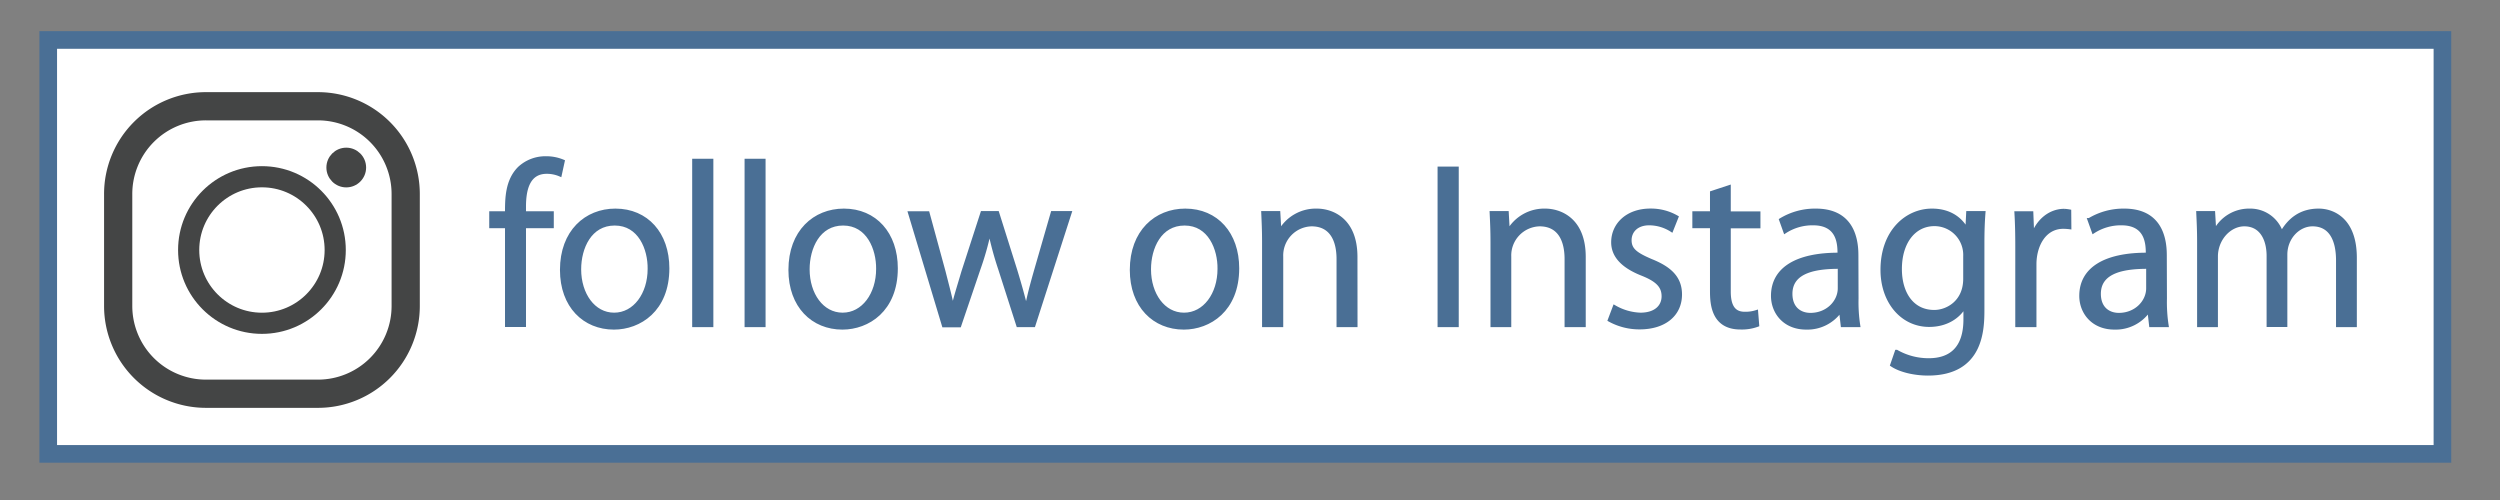 <svg id="レイヤー_1" data-name="レイヤー 1" xmlns="http://www.w3.org/2000/svg" viewBox="0 0 708.66 141.73"><rect x="0" y="0" width="708.66" height="141.73" fill="#808080" stroke="none"/><defs><style>.cls-1,.cls-3,.cls-4{fill:#fff;}.cls-1,.cls-2{stroke:#4a6f95;}.cls-1,.cls-2,.cls-3,.cls-4,.cls-5{stroke-miterlimit:10;}.cls-1{stroke-width:5px;}.cls-2{fill:#4a6f95;}.cls-3,.cls-4,.cls-5{stroke:#444545;}.cls-3{stroke-width:8px;}.cls-4{stroke-width:6px;}.cls-5{fill:#444545;stroke-width:2px;}</style></defs><title>Insta_icon</title><rect class="cls-1" x="13.67" y="11.33" width="678.67" height="117.33"/><path class="cls-2" d="M143.65,60.39c0-4,0-9.17,3.58-12.73a10.84,10.84,0,0,1,7.52-2.87,12.19,12.19,0,0,1,4.83.94l-.83,3.8a9.56,9.56,0,0,0-3.76-.76c-5.13,0-6.39,4.67-6.39,9.81v1.81h7.88v3.8H148.6v28h-4.95v-28h-4.47v-3.8Z"/><path class="cls-2" d="M189.24,76.05c0,11.86-8,16.88-15.22,16.88-8.35,0-14.79-6.13-14.79-16.42,0-10.86,6.92-16.88,15.21-16.88C183.33,59.63,189.24,66.29,189.24,76.05Zm-15-12.62c-7,0-10,6.78-10,12.91,0,7.07,4,12.79,9.84,12.79s10-5.72,10-12.91C184.17,70.56,181.36,63.43,174.26,63.43Z"/><path class="cls-2" d="M201.71,92.23h-5V45.5h5Z"/><path class="cls-2" d="M216.51,92.23h-4.95V45.5h4.95Z"/><path class="cls-2" d="M254,76.05c0,11.86-8,16.88-15.21,16.88-8.36,0-14.8-6.13-14.8-16.42,0-10.86,6.92-16.88,15.22-16.88C248.08,59.63,254,66.29,254,76.05ZM239,63.43c-7,0-10,6.78-10,12.91,0,7.07,4,12.79,9.85,12.79s10-5.72,10-12.91C248.91,70.56,246.11,63.43,239,63.43Z"/><path class="cls-2" d="M303.27,60.33,293,92.23h-4.42l-5.13-16a94,94,0,0,1-2.86-10.51h-.18a82.64,82.64,0,0,1-3,10.57l-5.43,16h-4.48l-9.6-31.9H263L267.53,77c.9,3.56,1.79,6.83,2.45,10.11h.18C270.87,84,272,80.54,273,77.1l5.43-16.77h4.3l5.19,16.48c1.13,3.73,2.09,7.12,2.86,10.34H291c.6-3.16,1.49-6.49,2.57-10.29l4.77-16.53Z"/><path class="cls-2" d="M350.77,76.05c0,11.86-8,16.88-15.21,16.88-8.36,0-14.8-6.13-14.8-16.42,0-10.86,6.92-16.88,15.22-16.88C344.87,59.63,350.77,66.29,350.77,76.05Zm-15-12.62c-7,0-10,6.78-10,12.91,0,7.07,4,12.79,9.85,12.79s10-5.72,10-12.91C345.7,70.56,342.9,63.43,335.8,63.43Z"/><path class="cls-2" d="M384.31,92.23h-4.95V73.42c0-5.2-1.91-9.76-7.58-9.76a8.76,8.76,0,0,0-8.53,9.06V92.23h-5V68.57c0-3.27-.12-5.67-.23-8.24h4.41l.3,5.2h.12a11.65,11.65,0,0,1,10.44-5.9c4.06,0,11,2.4,11,13.2Z"/><path class="cls-2" d="M408,47.72H413V92.23H408Z"/><path class="cls-2" d="M449,92.23H444V73.42c0-5.2-1.91-9.76-7.58-9.76a8.76,8.76,0,0,0-8.53,9.06V92.23H423V68.57c0-3.27-.12-5.67-.24-8.24h4.42l.29,5.2h.12A11.66,11.66,0,0,1,438,59.63c4.05,0,11,2.4,11,13.2Z"/><path class="cls-2" d="M473.82,65.24a11.83,11.83,0,0,0-6.33-1.87c-3.58,0-5.49,2.16-5.49,4.73,0,2.75,1.85,4,6,5.79,5.25,2.1,8.29,4.79,8.29,9.58,0,5.66-4.41,9.4-11.51,9.4a17.53,17.53,0,0,1-8.53-2.16L457.65,87A15.71,15.71,0,0,0,465,89.13c4.35,0,6.5-2.28,6.5-5.14s-1.73-4.61-6-6.31c-5.49-2.16-8.29-5.14-8.29-9,0-5,4.06-9.06,10.62-9.06a14.66,14.66,0,0,1,7.46,1.93Z"/><path class="cls-2" d="M485.22,54.61,490.11,53v7.42h8.41v3.8h-8.41v18.4c0,4,1.25,6.25,4.42,6.25a9.93,9.93,0,0,0,3.34-.47l.3,3.74a12.75,12.75,0,0,1-4.84.76c-7.87,0-8.11-7-8.11-10.4V64.19h-5v-3.8h5Z"/><path class="cls-2" d="M526.33,84.63a43.46,43.46,0,0,0,.48,7.6h-4.54l-.47-4.09h-.18A11.39,11.39,0,0,1,512,92.93c-6.21,0-9.49-4.44-9.49-9.06,0-7.65,6.8-11.8,18.86-11.74,0-2.68,0-8.76-7.4-8.76A14.29,14.29,0,0,0,506,65.65l-1.19-3.33a18.72,18.72,0,0,1,9.9-2.69c9.19,0,11.58,6.37,11.58,12.68Zm-4.89-8.93c-6.15,0-13.85.87-13.85,7.59,0,4.09,2.63,5.9,5.61,5.9,4.84,0,8.24-3.62,8.24-7.48Z"/><path class="cls-2" d="M562.31,60.33c-.18,2.28-.3,4.85-.3,8.77V87.67c0,5.55-.12,18.29-15.51,18.29-3.7,0-7.76-.88-10.2-2.52l1.31-3.79a18.26,18.26,0,0,0,9.13,2.39c6,0,10.32-3.09,10.32-11.51V86.74h-.12c-1.67,3-5.13,5.43-10.08,5.43-7.76,0-13.31-6.72-13.31-15.66,0-11,7-16.88,14.08-16.88,5.55,0,8.48,2.92,9.85,5.49h.12l.24-4.79ZM557,72.6a8.66,8.66,0,0,0-8.65-9c-5.73,0-9.73,5-9.73,12.67,0,6.78,3.35,12.09,9.67,12.09,3.7,0,8.71-2.74,8.71-9.34Z"/><path class="cls-2" d="M586.66,64.48a14.85,14.85,0,0,0-1.79-.12c-5.37,0-8.11,5.2-8.11,10.58V92.23h-5V69.91c0-3.39-.06-6.48-.24-9.52h4.36l.24,6.13h.18c1.43-4,4.83-6.83,8.83-6.83a12.62,12.62,0,0,1,1.49.18Z"/><path class="cls-2" d="M613.75,84.63a43.46,43.46,0,0,0,.48,7.6h-4.54l-.47-4.09H609a11.38,11.38,0,0,1-9.61,4.79c-6.2,0-9.49-4.44-9.49-9.06,0-7.65,6.81-11.8,18.86-11.74,0-2.68,0-8.76-7.4-8.76a14.31,14.31,0,0,0-7.94,2.28l-1.19-3.33a18.78,18.78,0,0,1,9.91-2.69c9.19,0,11.57,6.37,11.57,12.68Zm-4.89-8.93c-6.15,0-13.84.87-13.84,7.59,0,4.09,2.62,5.9,5.6,5.9,4.84,0,8.24-3.62,8.24-7.48Z"/><path class="cls-2" d="M667.58,92.23h-4.9V73.83c0-6.19-2.26-10.17-7.16-10.17-4,0-7.64,3.68-7.64,8.53v20H643V72.6c0-5.08-2.21-8.94-6.8-8.94-4.24,0-8,4.09-8,9.06V92.23H623.3V68.57c0-3.27-.12-5.61-.24-8.24h4.36l.3,5.14h.18a10.86,10.86,0,0,1,9.9-5.84A9.27,9.27,0,0,1,646.69,66h.12c2.15-3.8,5.43-6.37,10.44-6.37,4,0,10.33,2.51,10.33,13.44Z"/><path class="cls-3" d="M58.38,30.12H90.13A24.88,24.88,0,0,1,115,55V86.74a24.87,24.87,0,0,1-24.87,24.87H58.38A24.88,24.88,0,0,1,33.5,86.74V55A24.87,24.87,0,0,1,58.38,30.12Z"/><circle class="cls-4" cx="74.25" cy="70.87" r="20.77"/><circle class="cls-5" cx="98.15" cy="47.49" r="4.63"/></svg>